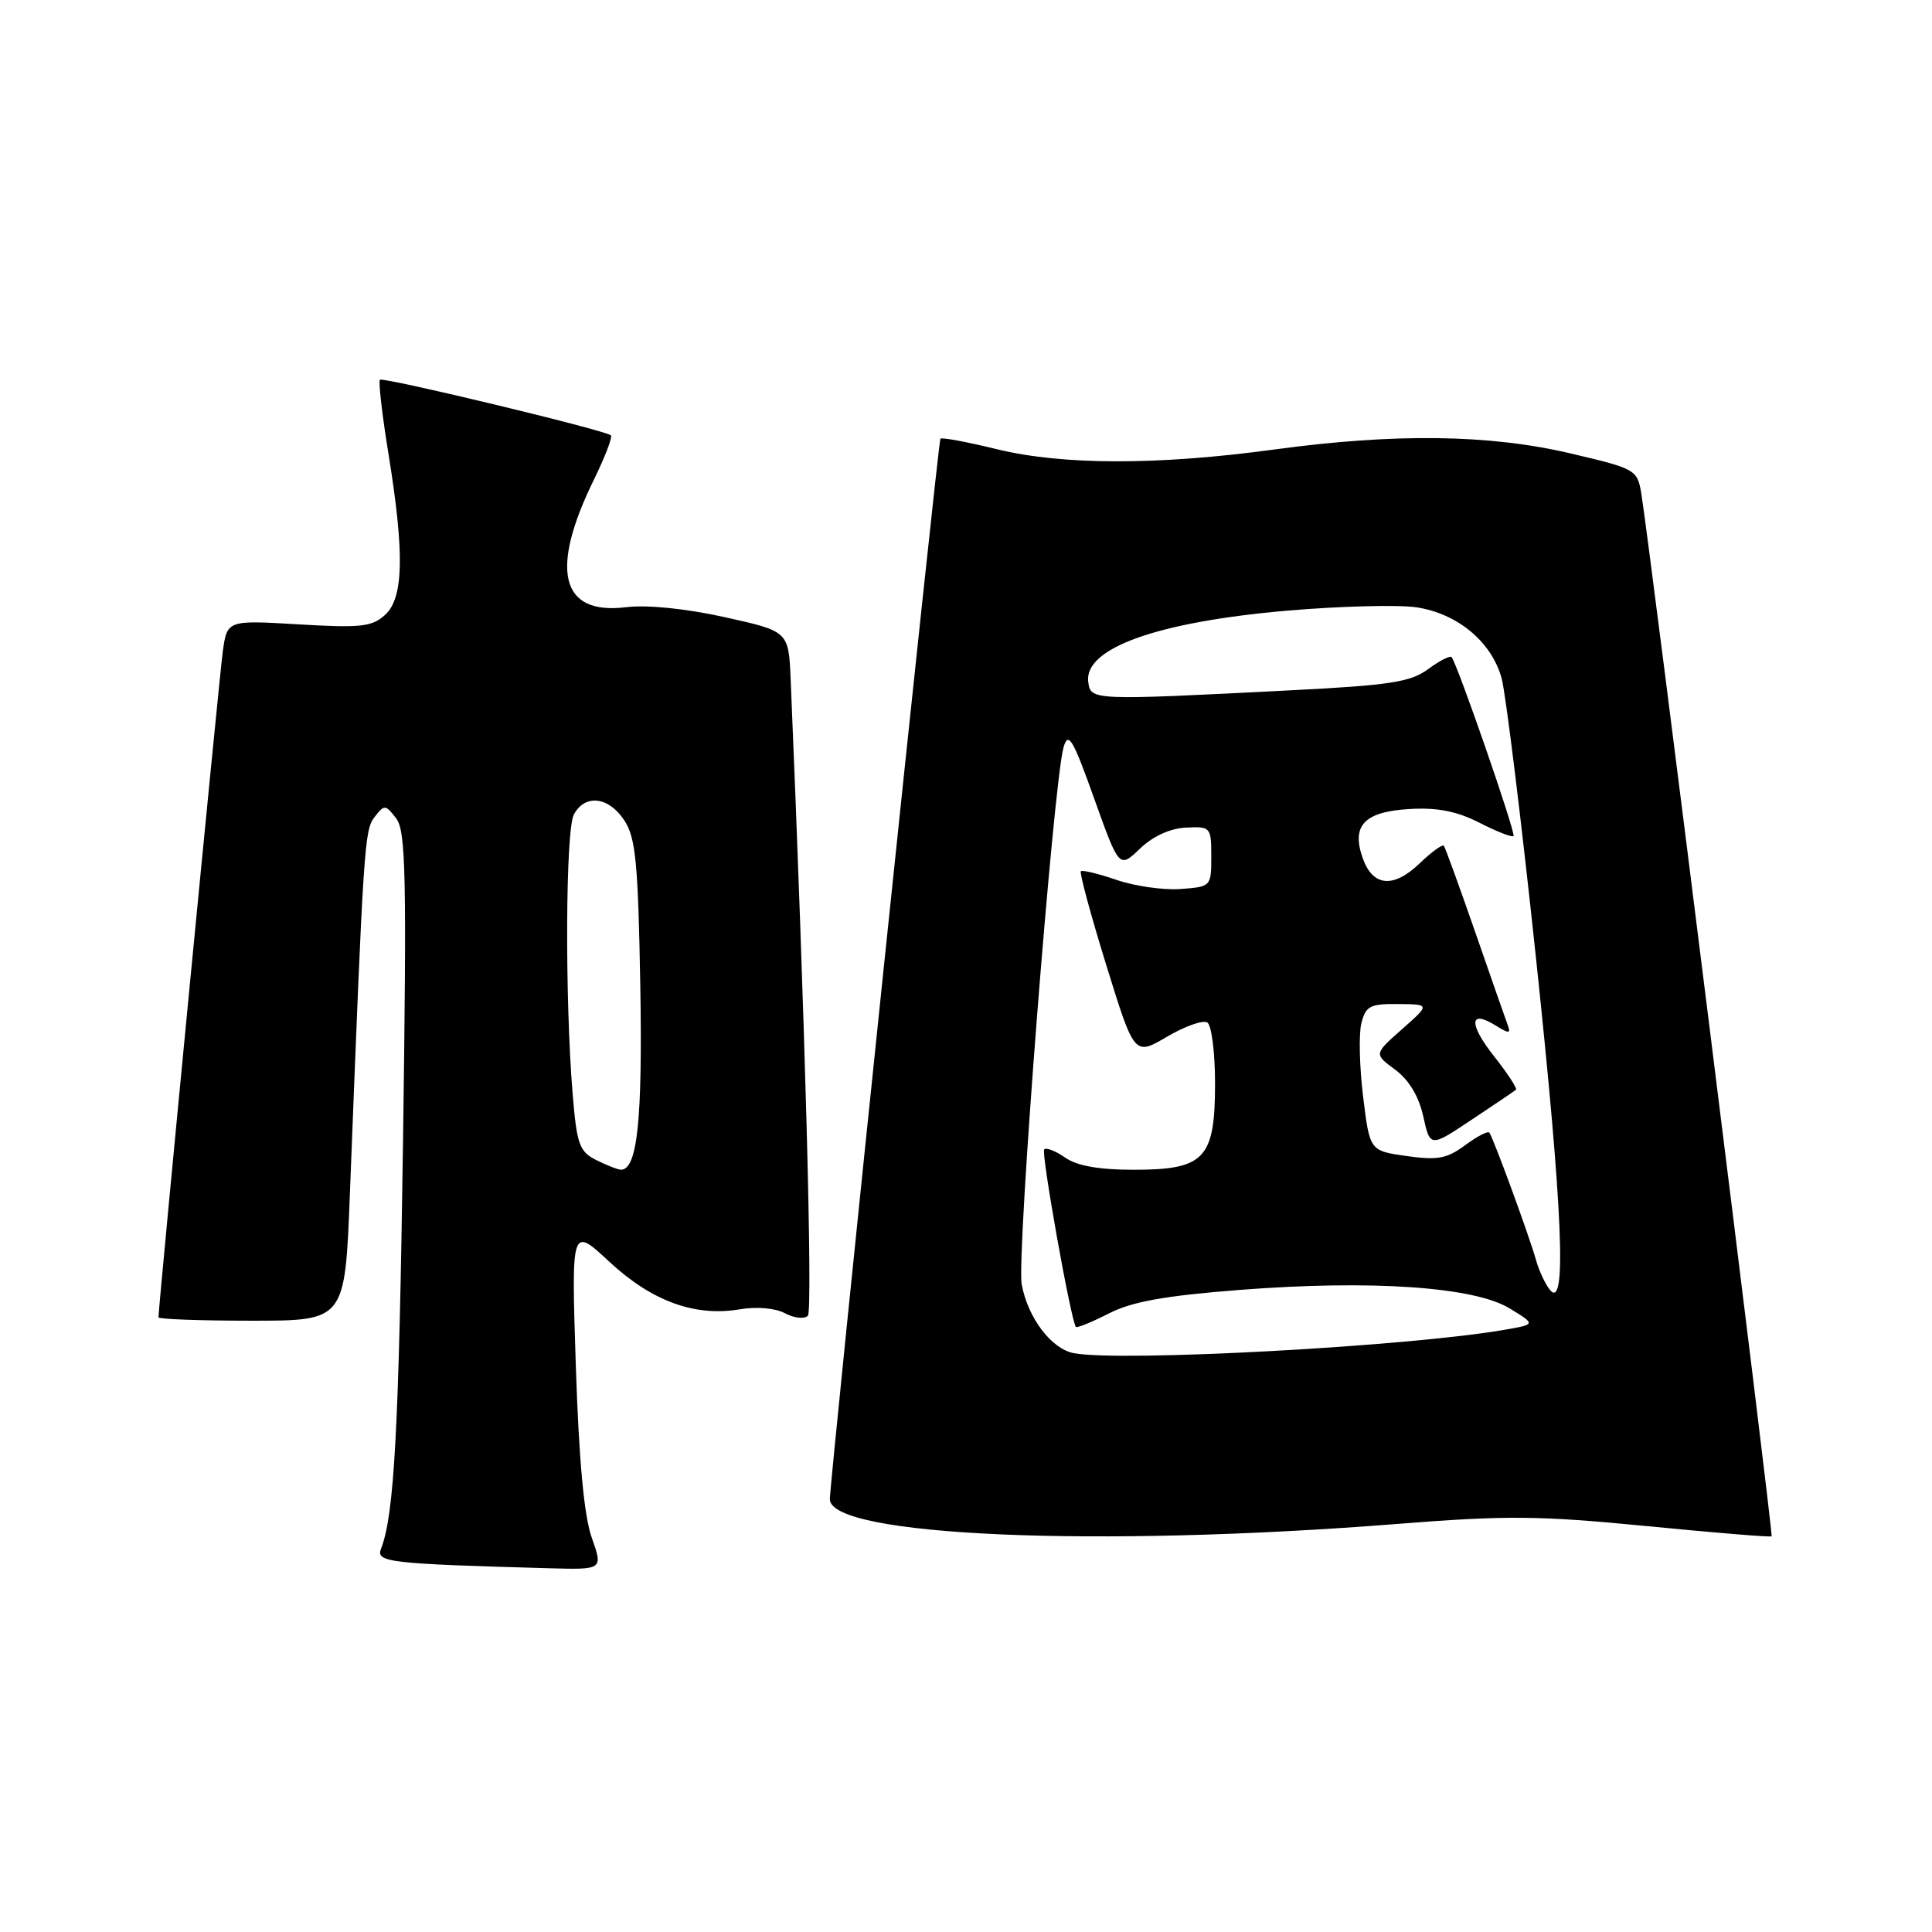 <?xml version="1.0" encoding="UTF-8" standalone="no"?>
<!DOCTYPE svg PUBLIC "-//W3C//DTD SVG 1.1//EN" "http://www.w3.org/Graphics/SVG/1.1/DTD/svg11.dtd" >
<svg xmlns="http://www.w3.org/2000/svg" xmlns:xlink="http://www.w3.org/1999/xlink" version="1.1" viewBox="0 0 256 256">
 <g >
 <path fill="currentColor"
d=" M 78.41 203.75 C 77.39 200.87 76.71 193.52 76.30 181.00 C 75.70 162.50 75.70 162.50 80.73 167.18 C 86.37 172.42 92.07 174.50 98.04 173.49 C 100.29 173.11 102.74 173.33 104.03 174.02 C 105.23 174.66 106.59 174.81 107.05 174.34 C 107.71 173.67 106.67 135.07 104.77 90.07 C 104.50 83.65 104.50 83.65 96.00 81.77 C 90.77 80.62 85.73 80.12 82.92 80.46 C 74.28 81.52 72.80 75.56 78.71 63.53 C 80.18 60.52 81.19 57.89 80.94 57.68 C 80.12 56.98 50.75 49.92 50.34 50.32 C 50.13 50.54 50.63 54.95 51.47 60.11 C 53.62 73.36 53.49 79.25 51.01 81.49 C 49.28 83.06 47.77 83.22 39.56 82.73 C 30.10 82.17 30.10 82.17 29.52 86.33 C 29.05 89.74 21.00 173.07 21.00 174.55 C 21.00 174.80 26.56 175.00 33.36 175.00 C 45.71 175.00 45.71 175.00 46.36 158.25 C 48.17 111.77 48.28 110.00 49.64 108.25 C 50.93 106.59 51.08 106.60 52.49 108.43 C 53.78 110.09 53.90 115.95 53.40 151.43 C 52.86 189.39 52.24 200.75 50.49 205.21 C 49.78 207.01 51.46 207.21 72.71 207.80 C 79.91 208.00 79.91 208.00 78.41 203.75 Z  M 185.14 201.93 C 199.65 200.78 203.86 200.82 218.14 202.21 C 227.14 203.09 234.61 203.71 234.75 203.57 C 234.99 203.34 218.52 71.55 217.47 65.33 C 216.95 62.24 216.69 62.09 208.10 60.08 C 197.35 57.55 184.88 57.39 168.94 59.55 C 153.37 61.67 140.79 61.65 132.04 59.51 C 128.12 58.55 124.77 57.93 124.61 58.13 C 124.30 58.52 109.90 196.67 109.96 198.68 C 110.11 203.56 145.28 205.08 185.14 201.93 Z  M 79.00 153.71 C 76.77 152.59 76.43 151.64 75.88 144.98 C 74.84 132.37 74.93 110.00 76.04 107.93 C 77.51 105.18 80.65 105.54 82.73 108.71 C 84.23 111.00 84.55 114.28 84.84 130.46 C 85.15 148.35 84.46 155.03 82.27 154.99 C 81.85 154.98 80.38 154.40 79.00 153.71 Z  M 142.27 179.30 C 139.30 178.72 136.21 174.64 135.38 170.19 C 134.68 166.50 139.60 103.52 140.93 99.01 C 141.55 96.88 142.15 97.87 144.98 105.80 C 148.30 115.08 148.30 115.08 151.05 112.45 C 152.77 110.80 155.05 109.76 157.15 109.66 C 160.42 109.50 160.50 109.60 160.50 113.50 C 160.50 117.47 160.47 117.50 156.41 117.80 C 154.16 117.96 150.35 117.42 147.95 116.59 C 145.54 115.77 143.42 115.25 143.22 115.45 C 143.02 115.65 144.53 121.23 146.58 127.86 C 150.31 139.91 150.31 139.91 154.62 137.38 C 157.00 135.98 159.40 135.13 159.97 135.48 C 160.54 135.83 161.00 139.47 161.00 143.56 C 161.00 153.54 159.63 155.00 150.22 155.00 C 145.62 155.00 142.71 154.48 141.16 153.40 C 139.90 152.52 138.64 152.02 138.36 152.30 C 137.93 152.74 141.89 174.96 142.56 175.82 C 142.69 176.00 144.65 175.20 146.91 174.05 C 150.00 172.47 154.29 171.70 164.26 170.92 C 181.66 169.57 195.31 170.50 200.00 173.35 C 203.50 175.48 203.50 175.48 199.50 176.18 C 186.82 178.41 148.46 180.49 142.27 179.30 Z  M 205.37 170.91 C 204.75 170.14 203.93 168.38 203.54 167.00 C 202.65 163.80 197.82 150.64 197.34 150.07 C 197.14 149.84 195.69 150.59 194.12 151.76 C 191.72 153.53 190.46 153.76 186.38 153.18 C 181.50 152.49 181.50 152.49 180.62 145.32 C 180.14 141.39 180.03 137.00 180.39 135.58 C 180.96 133.31 181.54 133.00 185.27 133.04 C 189.50 133.08 189.50 133.08 185.78 136.37 C 182.05 139.66 182.05 139.66 184.87 141.74 C 186.69 143.09 188.00 145.26 188.59 147.93 C 189.50 152.04 189.50 152.04 195.00 148.37 C 198.03 146.36 200.67 144.57 200.87 144.40 C 201.07 144.23 199.78 142.25 198.00 140.00 C 194.58 135.68 194.67 133.69 198.19 135.89 C 199.94 136.98 200.21 136.97 199.79 135.85 C 199.51 135.11 197.57 129.55 195.47 123.50 C 193.37 117.45 191.50 112.31 191.32 112.07 C 191.13 111.84 189.68 112.89 188.09 114.42 C 184.62 117.74 181.89 117.48 180.56 113.69 C 179.04 109.36 180.78 107.55 186.79 107.20 C 190.46 106.98 193.04 107.49 196.04 109.02 C 198.32 110.19 200.35 110.98 200.55 110.78 C 200.89 110.45 193.11 87.98 192.34 87.07 C 192.14 86.84 190.74 87.55 189.24 88.66 C 186.91 90.38 184.20 90.80 171.00 91.47 C 144.68 92.82 144.54 92.81 144.20 90.40 C 143.56 85.89 153.35 82.39 170.74 80.90 C 177.67 80.31 185.29 80.12 187.67 80.47 C 193.15 81.29 197.67 85.07 198.98 89.91 C 199.53 91.99 201.59 108.71 203.54 127.07 C 207.08 160.47 207.64 173.75 205.37 170.91 Z "/>
</g>
</svg>